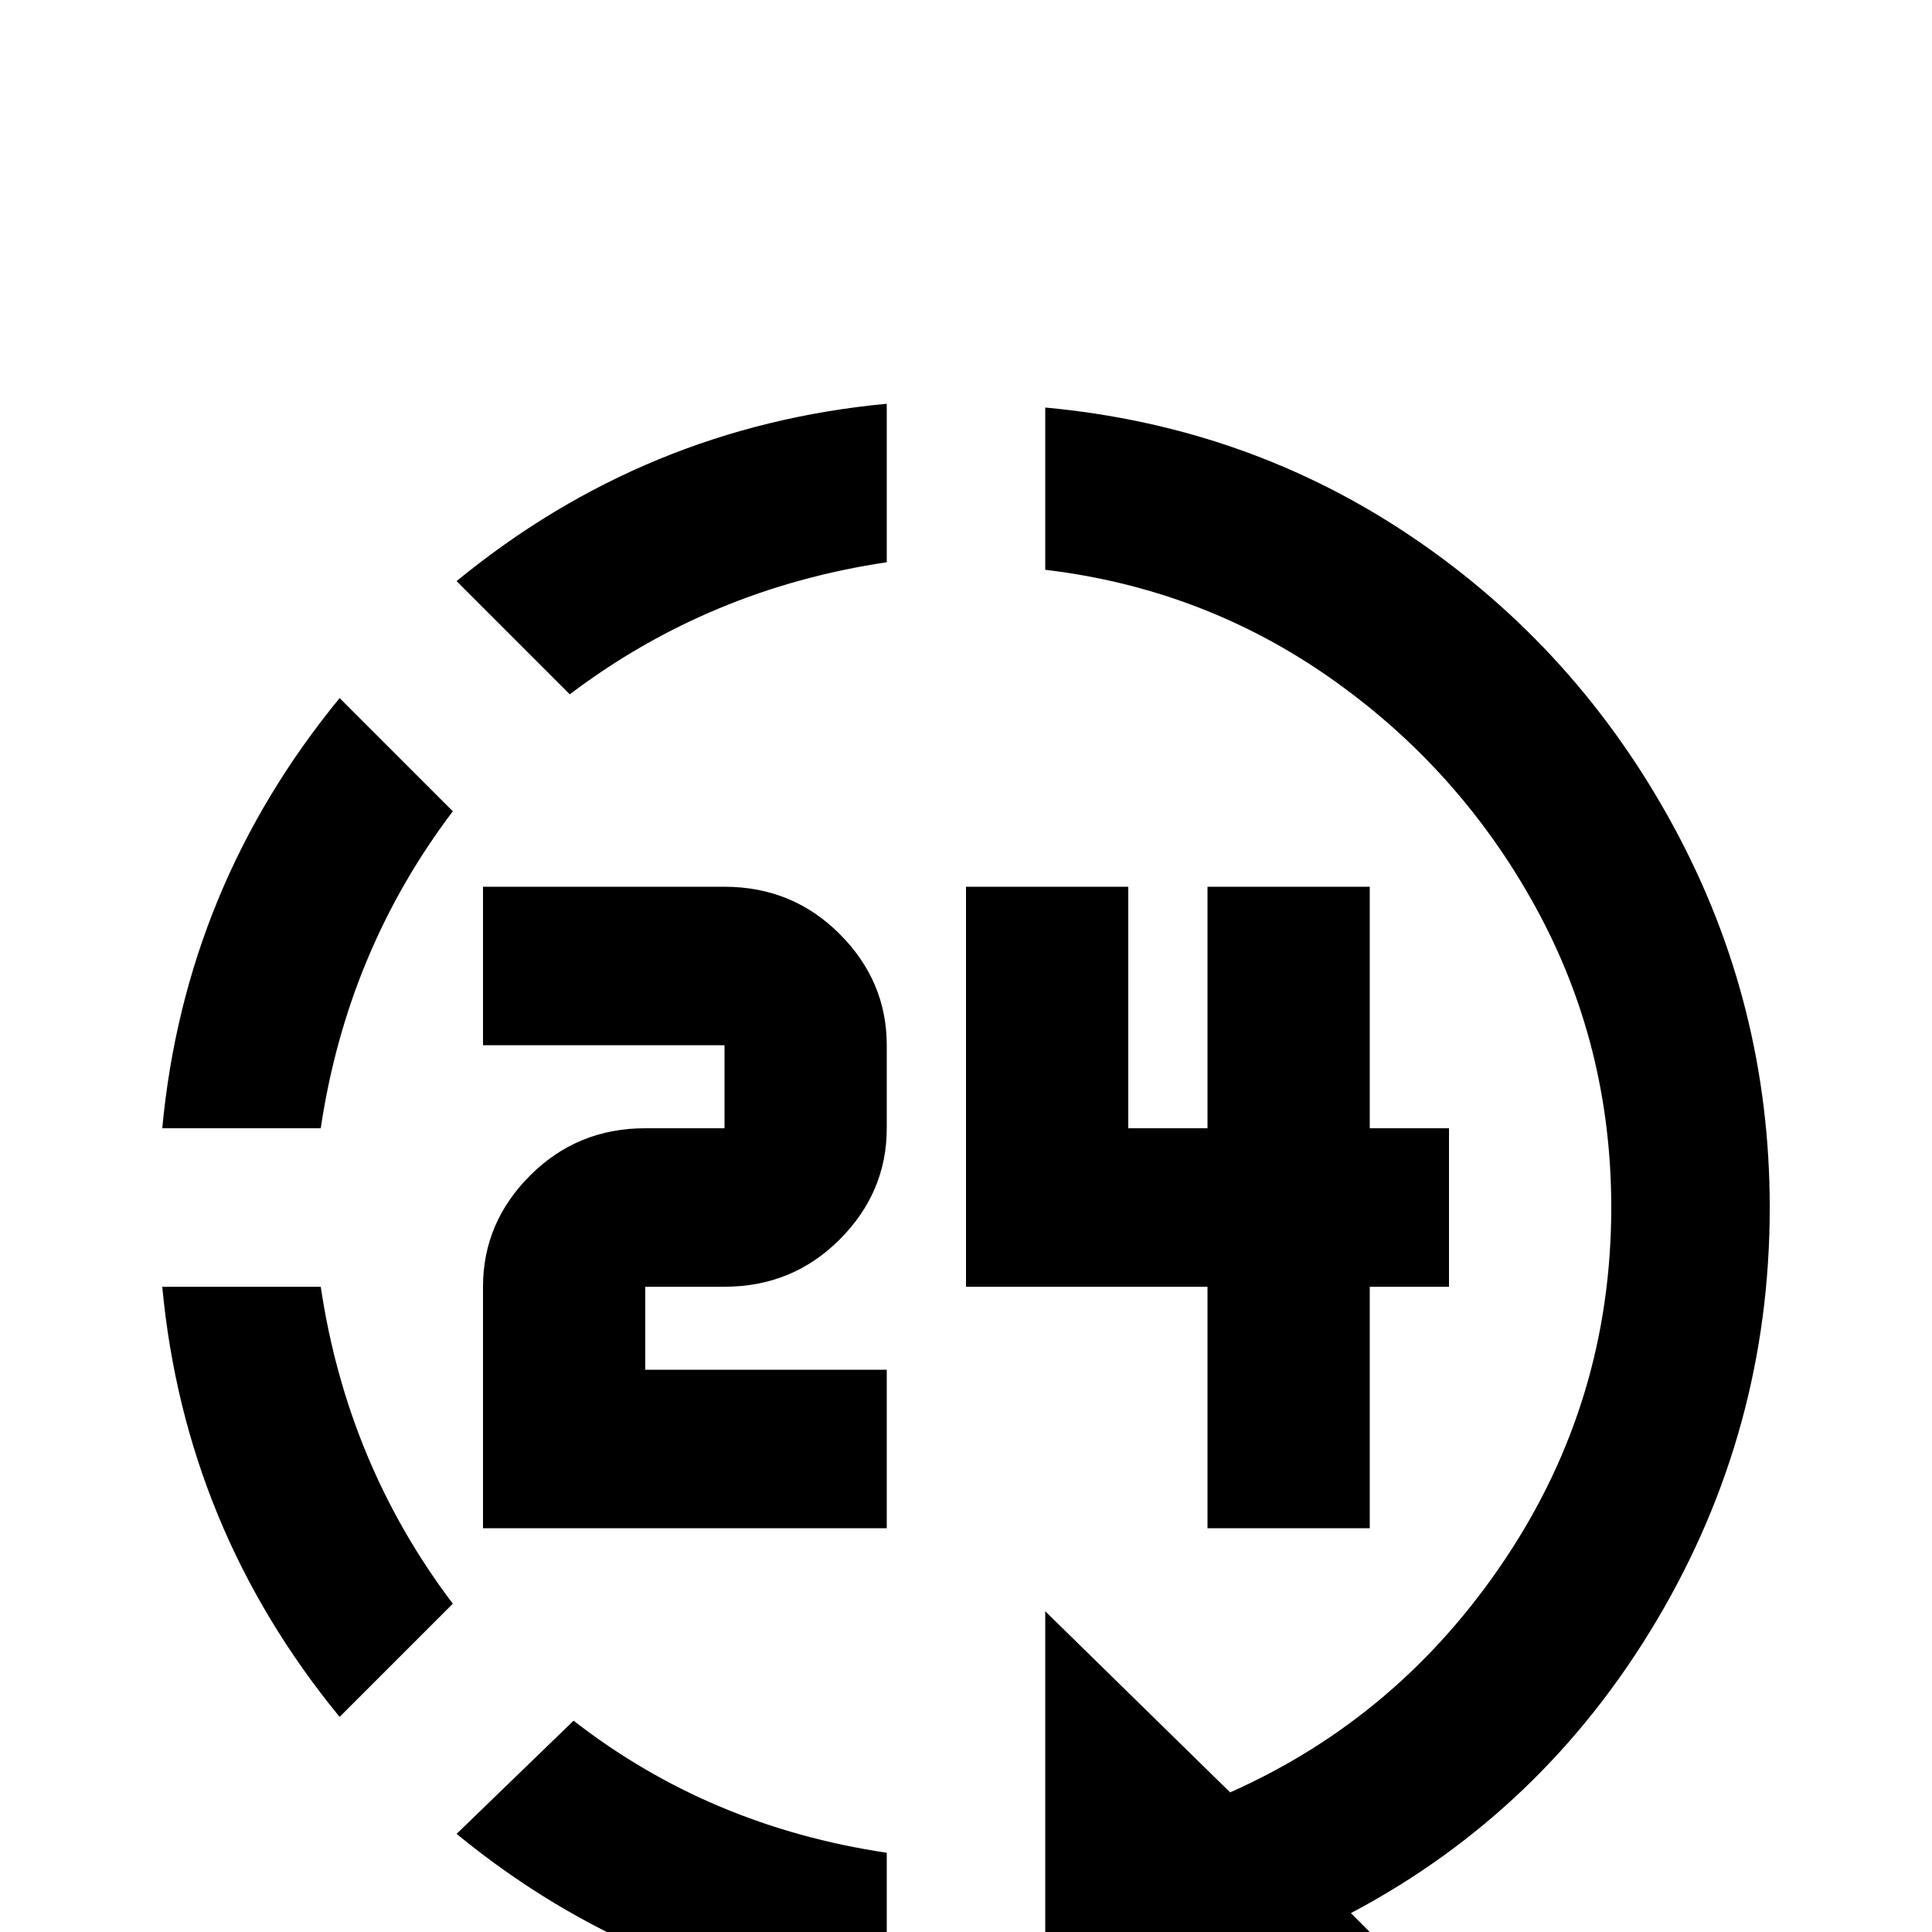 <svg xmlns="http://www.w3.org/2000/svg" viewBox="0 -512 512 512">
	<path fill="#000000" d="M277 -404V-361Q319 -356 353 -332Q387 -308 407 -271.5Q427 -235 427 -192Q427 -141 399 -99Q371 -57 326 -37L277 -85V21H384L358 -5Q409 -32 439 -82.5Q469 -133 469 -192Q469 -246 443.5 -293Q418 -340 374.5 -369.5Q331 -399 277 -404ZM235 -405Q171 -399 121 -358L151 -328Q188 -356 235 -363ZM90 -327Q49 -277 43 -213H85Q92 -260 120 -297ZM128 -277V-235H192V-213H171Q153 -213 140.5 -200.5Q128 -188 128 -171V-107H235V-149H171V-171H192Q210 -171 222.5 -183.5Q235 -196 235 -213V-235Q235 -252 222.5 -264.5Q210 -277 192 -277ZM256 -277V-171H320V-107H363V-171H384V-213H363V-277H320V-213H299V-277ZM43 -171Q49 -107 90 -57L120 -87Q92 -124 85 -171ZM152 -56L121 -26Q171 15 235 21V-21Q188 -28 152 -56Z"/>
</svg>